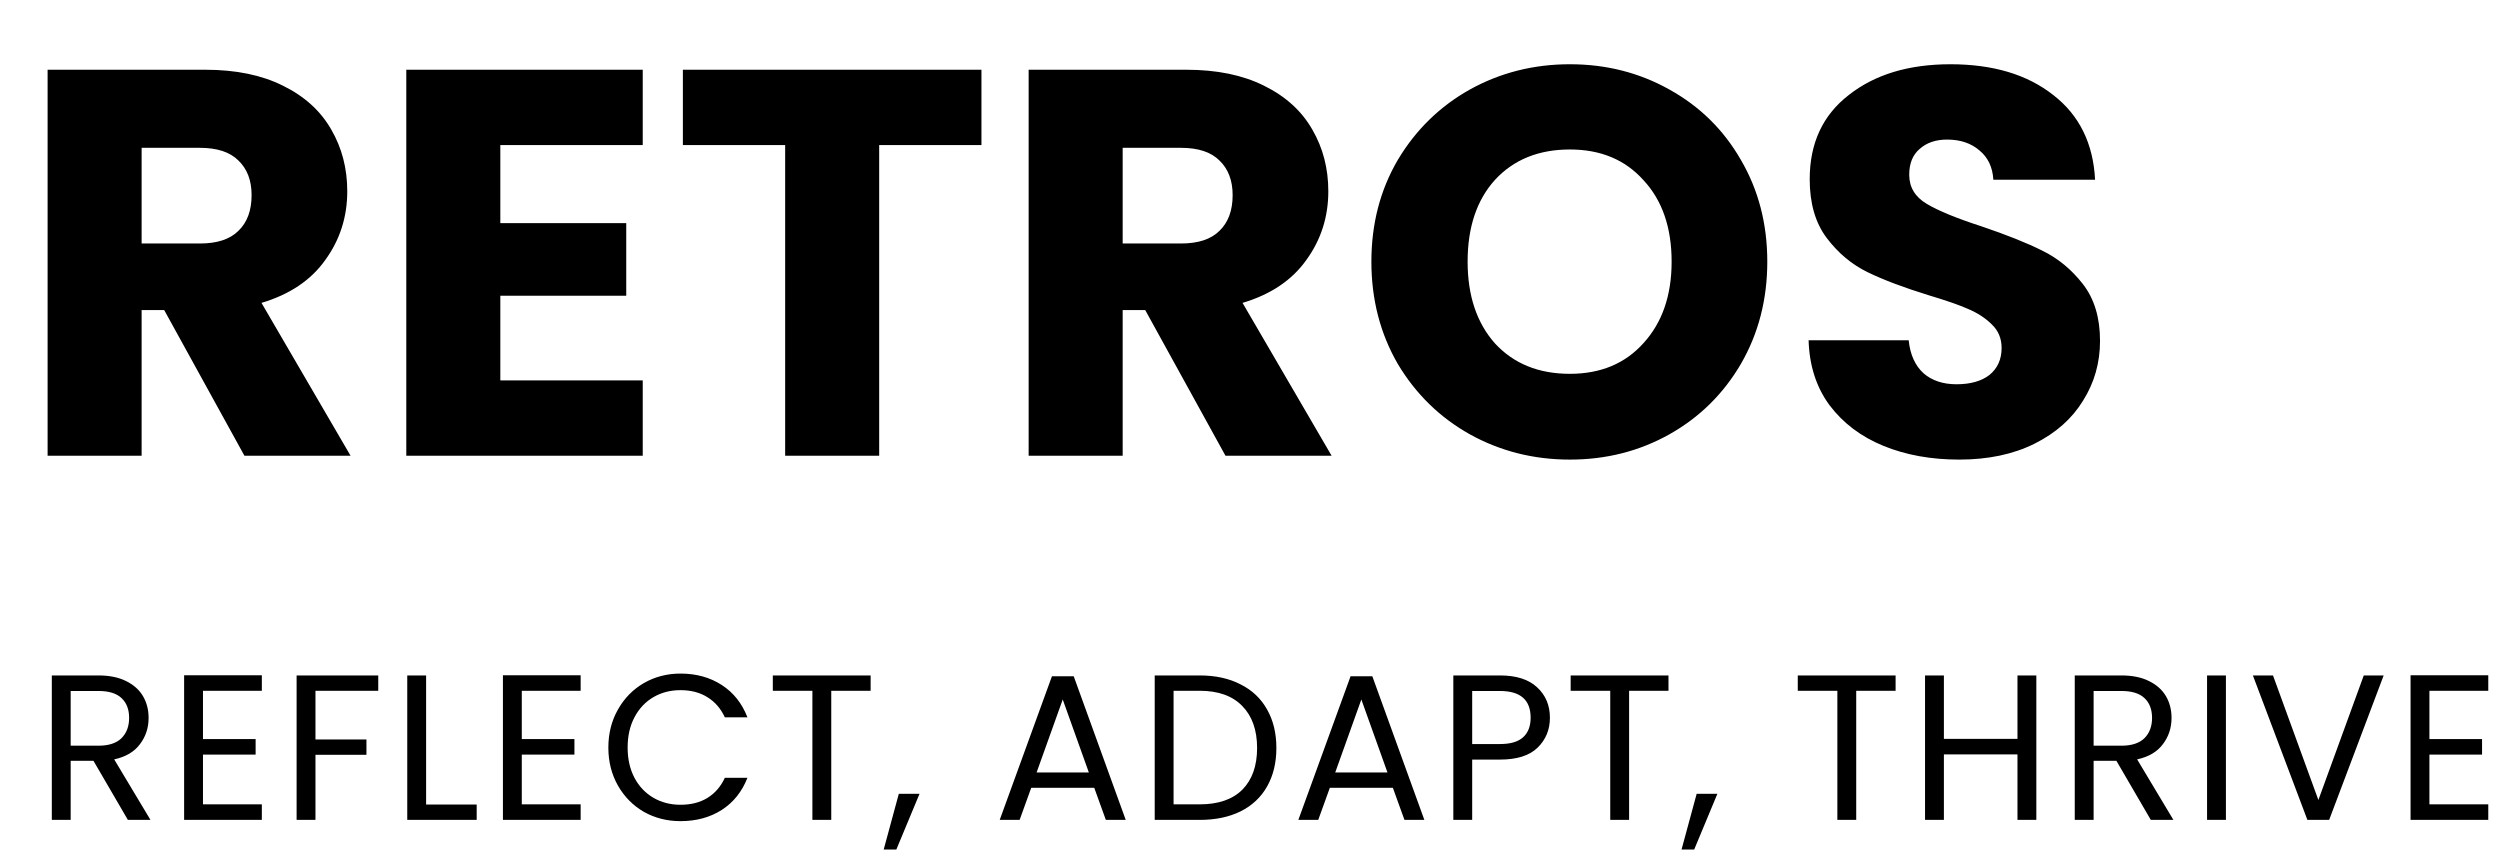 <svg width="193" height="66" viewBox="0 0 193 66" fill="none" xmlns="http://www.w3.org/2000/svg">
<path d="M9.872 63.296L7.216 58.736H5.456V63.296H4V52.144H7.6C8.443 52.144 9.152 52.288 9.728 52.576C10.315 52.864 10.752 53.253 11.04 53.744C11.328 54.235 11.472 54.795 11.472 55.424C11.472 56.192 11.248 56.869 10.8 57.456C10.363 58.043 9.701 58.432 8.816 58.624L11.616 63.296H9.872ZM5.456 57.568H7.6C8.389 57.568 8.981 57.376 9.376 56.992C9.771 56.597 9.968 56.075 9.968 55.424C9.968 54.763 9.771 54.251 9.376 53.888C8.992 53.525 8.4 53.344 7.6 53.344H5.456V57.568ZM15.67 53.328V57.056H19.734V58.256H15.67V62.096H20.214V63.296H14.214V52.128H20.214V53.328H15.67ZM29.201 52.144V53.328H24.354V57.088H28.29V58.272H24.354V63.296H22.898V52.144H29.201ZM32.896 62.112H36.8V63.296H31.44V52.144H32.896V62.112ZM40.282 53.328V57.056H44.346V58.256H40.282V62.096H44.826V63.296H38.826V52.128H44.826V53.328H40.282ZM46.965 57.712C46.965 56.624 47.211 55.648 47.701 54.784C48.192 53.909 48.859 53.227 49.701 52.736C50.555 52.245 51.499 52 52.533 52C53.749 52 54.811 52.293 55.717 52.88C56.624 53.467 57.285 54.299 57.701 55.376H55.957C55.648 54.704 55.2 54.187 54.613 53.824C54.037 53.461 53.344 53.28 52.533 53.28C51.755 53.28 51.056 53.461 50.437 53.824C49.819 54.187 49.333 54.704 48.981 55.376C48.629 56.037 48.453 56.816 48.453 57.712C48.453 58.597 48.629 59.376 48.981 60.048C49.333 60.709 49.819 61.221 50.437 61.584C51.056 61.947 51.755 62.128 52.533 62.128C53.344 62.128 54.037 61.952 54.613 61.6C55.2 61.237 55.648 60.72 55.957 60.048H57.701C57.285 61.115 56.624 61.941 55.717 62.528C54.811 63.104 53.749 63.392 52.533 63.392C51.499 63.392 50.555 63.152 49.701 62.672C48.859 62.181 48.192 61.504 47.701 60.64C47.211 59.776 46.965 58.8 46.965 57.712ZM67.213 52.144V53.328H64.173V63.296H62.717V53.328H59.661V52.144H67.213ZM70.989 61.28L69.197 65.584H68.221L69.389 61.28H70.989ZM84.475 60.816H79.611L78.715 63.296H77.178L81.21 52.208H82.891L86.906 63.296H85.371L84.475 60.816ZM84.058 59.632L82.043 54L80.026 59.632H84.058ZM92.616 52.144C93.832 52.144 94.882 52.373 95.768 52.832C96.664 53.28 97.346 53.925 97.816 54.768C98.296 55.611 98.536 56.603 98.536 57.744C98.536 58.885 98.296 59.877 97.816 60.72C97.346 61.552 96.664 62.192 95.768 62.64C94.882 63.077 93.832 63.296 92.616 63.296H89.144V52.144H92.616ZM92.616 62.096C94.056 62.096 95.154 61.717 95.912 60.96C96.669 60.192 97.048 59.12 97.048 57.744C97.048 56.357 96.664 55.275 95.896 54.496C95.138 53.717 94.045 53.328 92.616 53.328H90.6V62.096H92.616ZM107.528 60.816H102.664L101.768 63.296H100.232L104.264 52.208H105.944L109.96 63.296H108.424L107.528 60.816ZM107.112 59.632L105.096 54L103.08 59.632H107.112ZM119.653 55.408C119.653 56.336 119.333 57.109 118.693 57.728C118.064 58.336 117.098 58.64 115.797 58.64H113.653V63.296H112.197V52.144H115.797C117.056 52.144 118.01 52.448 118.661 53.056C119.322 53.664 119.653 54.448 119.653 55.408ZM115.797 57.44C116.608 57.44 117.205 57.264 117.589 56.912C117.973 56.56 118.165 56.059 118.165 55.408C118.165 54.032 117.376 53.344 115.797 53.344H113.653V57.44H115.797ZM128.807 52.144V53.328H125.767V63.296H124.311V53.328H121.255V52.144H128.807ZM132.583 61.28L130.791 65.584H129.815L130.983 61.28H132.583ZM146.34 52.144V53.328H143.3V63.296H141.844V53.328H138.788V52.144H146.34ZM157.205 52.144V63.296H155.749V58.24H150.069V63.296H148.613V52.144H150.069V57.04H155.749V52.144H157.205ZM166.043 63.296L163.387 58.736H161.627V63.296H160.171V52.144H163.771C164.614 52.144 165.323 52.288 165.899 52.576C166.486 52.864 166.923 53.253 167.211 53.744C167.499 54.235 167.643 54.795 167.643 55.424C167.643 56.192 167.419 56.869 166.971 57.456C166.534 58.043 165.872 58.432 164.987 58.624L167.787 63.296H166.043ZM161.627 57.568H163.771C164.56 57.568 165.152 57.376 165.547 56.992C165.942 56.597 166.139 56.075 166.139 55.424C166.139 54.763 165.942 54.251 165.547 53.888C165.163 53.525 164.571 53.344 163.771 53.344H161.627V57.568ZM171.841 52.144V63.296H170.385V52.144H171.841ZM184.019 52.144L179.811 63.296H178.131L173.923 52.144H175.475L178.979 61.76L182.483 52.144H184.019ZM187.551 53.328V57.056H191.615V58.256H187.551V62.096H192.095V63.296H186.095V52.128H192.095V53.328H187.551Z" fill="#5C5C5C" style="fill:#5C5C5C;fill:color(display-p3 0.362 0.362 0.362);fill-opacity:1;"/>
<path d="M18.871 35.184L12.674 23.935H10.933V35.184H3.675V5.384H15.857C18.206 5.384 20.201 5.795 21.843 6.615C23.512 7.436 24.758 8.568 25.578 10.011C26.399 11.426 26.809 13.011 26.809 14.766C26.809 16.747 26.243 18.515 25.111 20.072C24.008 21.628 22.366 22.732 20.187 23.383L27.064 35.184H18.871ZM10.933 18.798H15.433C16.763 18.798 17.753 18.473 18.404 17.822C19.084 17.171 19.423 16.251 19.423 15.063C19.423 13.931 19.084 13.039 18.404 12.389C17.753 11.738 16.763 11.412 15.433 11.412H10.933V18.798ZM38.625 11.2V17.228H48.346V22.831H38.625V29.368H49.619V35.184H31.366V5.384H49.619V11.2H38.625ZM75.768 5.384V11.2H67.873V35.184H60.614V11.2H52.718V5.384H75.768ZM94.608 35.184L88.41 23.935H86.67V35.184H79.411V5.384H91.594C93.943 5.384 95.938 5.795 97.579 6.615C99.249 7.436 100.494 8.568 101.315 10.011C102.136 11.426 102.546 13.011 102.546 14.766C102.546 16.747 101.98 18.515 100.848 20.072C99.744 21.628 98.103 22.732 95.924 23.383L102.801 35.184H94.608ZM86.67 18.798H91.169C92.5 18.798 93.49 18.473 94.141 17.822C94.82 17.171 95.16 16.251 95.16 15.063C95.16 13.931 94.82 13.039 94.141 12.389C93.49 11.738 92.5 11.412 91.169 11.412H86.67V18.798ZM121.196 35.481C118.394 35.481 115.819 34.83 113.47 33.528C111.149 32.226 109.296 30.415 107.909 28.095C106.551 25.746 105.871 23.114 105.871 20.199C105.871 17.284 106.551 14.667 107.909 12.346C109.296 10.025 111.149 8.214 113.47 6.913C115.819 5.611 118.394 4.96 121.196 4.96C123.997 4.96 126.558 5.611 128.879 6.913C131.228 8.214 133.067 10.025 134.397 12.346C135.756 14.667 136.435 17.284 136.435 20.199C136.435 23.114 135.756 25.746 134.397 28.095C133.039 30.415 131.199 32.226 128.879 33.528C126.558 34.83 123.997 35.481 121.196 35.481ZM121.196 28.859C123.573 28.859 125.469 28.066 126.884 26.482C128.327 24.897 129.049 22.803 129.049 20.199C129.049 17.567 128.327 15.473 126.884 13.917C125.469 12.332 123.573 11.54 121.196 11.54C118.79 11.54 116.866 12.318 115.423 13.874C114.008 15.431 113.3 17.539 113.3 20.199C113.3 22.831 114.008 24.939 115.423 26.524C116.866 28.081 118.79 28.859 121.196 28.859ZM151.255 35.481C149.076 35.481 147.123 35.127 145.397 34.419C143.671 33.712 142.284 32.665 141.237 31.278C140.218 29.892 139.681 28.222 139.624 26.269H147.35C147.463 27.373 147.845 28.222 148.496 28.816C149.147 29.382 149.996 29.665 151.043 29.665C152.118 29.665 152.967 29.425 153.59 28.944C154.212 28.434 154.524 27.741 154.524 26.864C154.524 26.128 154.269 25.519 153.76 25.038C153.278 24.557 152.67 24.161 151.934 23.85C151.227 23.538 150.208 23.185 148.878 22.788C146.954 22.194 145.383 21.6 144.166 21.006C142.949 20.411 141.902 19.534 141.025 18.374C140.148 17.213 139.709 15.7 139.709 13.832C139.709 11.058 140.714 8.894 142.723 7.337C144.732 5.752 147.35 4.96 150.576 4.96C153.859 4.96 156.505 5.752 158.514 7.337C160.523 8.894 161.598 11.073 161.74 13.874H153.887C153.83 12.912 153.477 12.162 152.826 11.624C152.175 11.058 151.34 10.775 150.321 10.775C149.444 10.775 148.736 11.016 148.199 11.497C147.661 11.95 147.392 12.615 147.392 13.492C147.392 14.454 147.845 15.204 148.751 15.742C149.656 16.28 151.071 16.86 152.995 17.482C154.92 18.133 156.476 18.756 157.665 19.35C158.882 19.944 159.929 20.808 160.806 21.939C161.683 23.072 162.122 24.529 162.122 26.312C162.122 28.01 161.683 29.552 160.806 30.939C159.957 32.325 158.712 33.429 157.071 34.25C155.429 35.07 153.491 35.481 151.255 35.481Z" fill="black" style="fill:black;fill-opacity:1;"/>
</svg>

